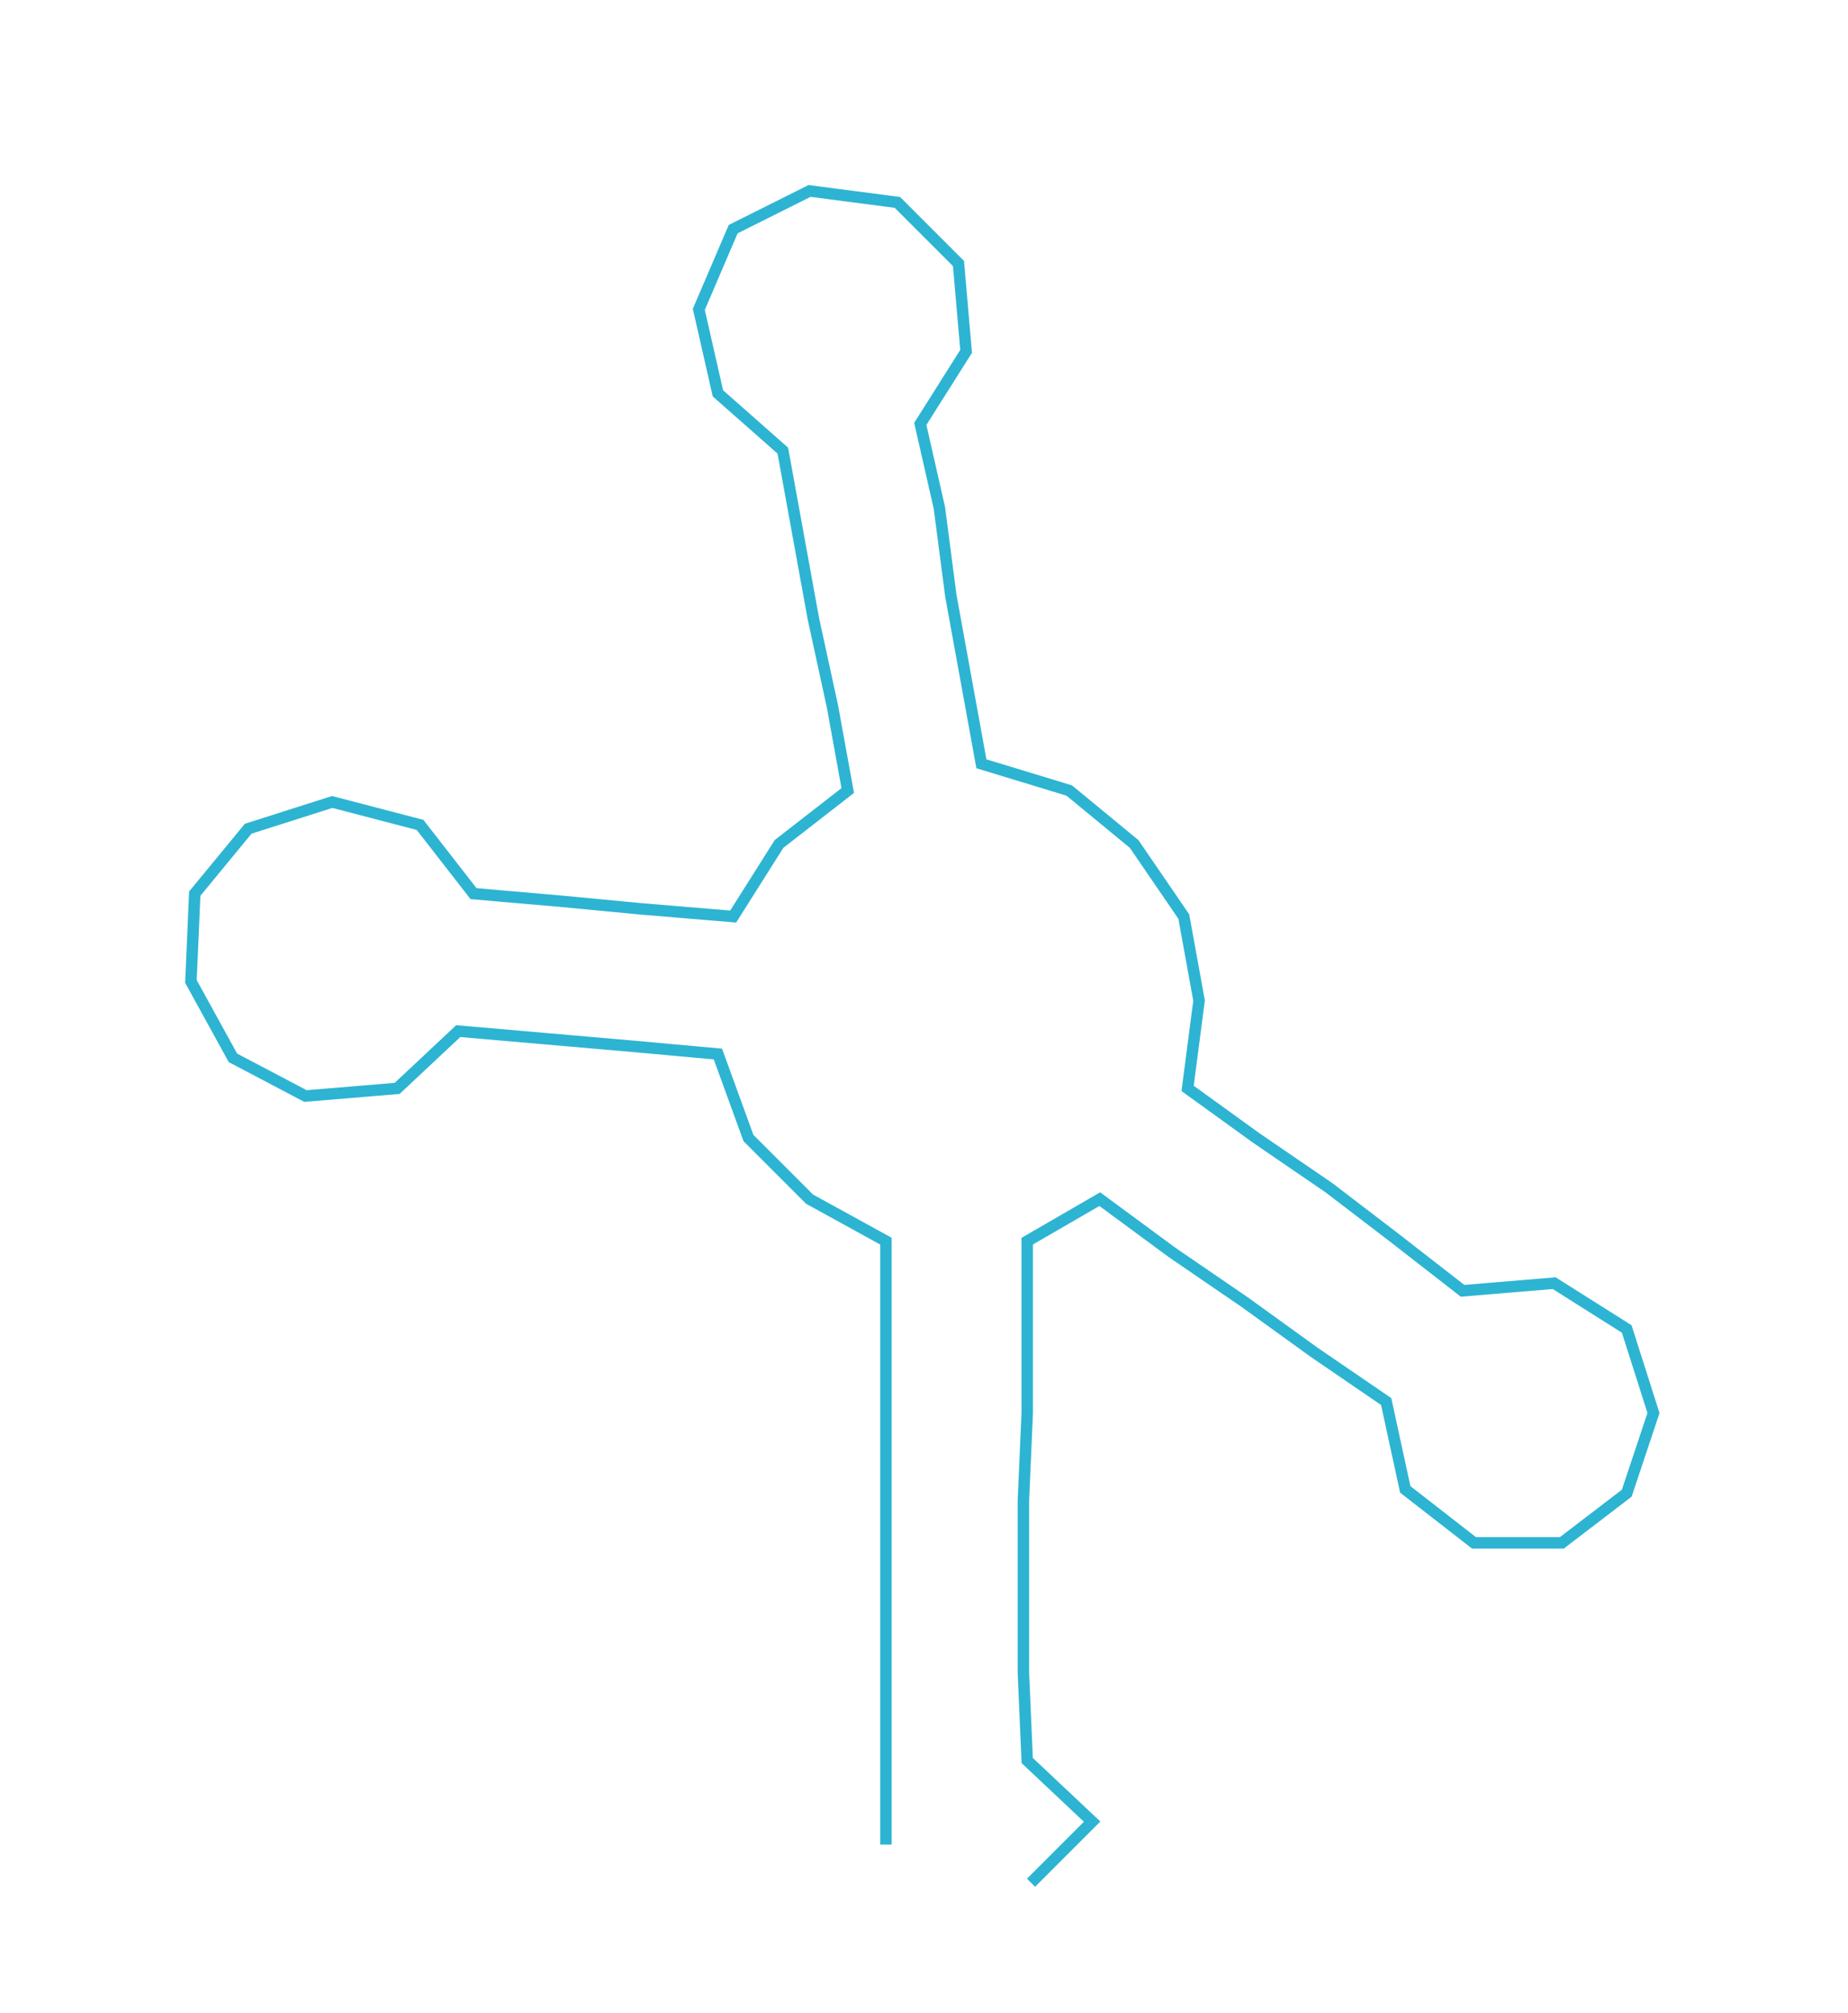 <ns0:svg xmlns:ns0="http://www.w3.org/2000/svg" width="275.397px" height="300px" viewBox="0 0 483.94 527.174"><ns0:path style="stroke:#2db4d2;stroke-width:3px;fill:none;" d="M232 483 L232 483 L232 461 L232 438 L232 415 L232 393 L232 370 L232 347 L232 325 L212 314 L196 298 L188 276 L166 274 L143 272 L120 270 L104 285 L80 287 L61 277 L50 257 L51 234 L65 217 L87 210 L110 216 L124 234 L147 236 L168 238 L192 240 L204 221 L222 207 L218 185 L213 162 L209 140 L205 118 L188 103 L183 81 L192 60 L212 50 L235 53 L251 69 L253 92 L241 111 L246 133 L249 156 L253 178 L257 200 L280 207 L297 221 L310 240 L314 262 L311 285 L329 298 L348 311 L365 324 L383 338 L407 336 L426 348 L433 370 L426 391 L409 404 L386 404 L368 390 L363 367 L344 354 L326 341 L307 328 L288 314 L269 325 L269 347 L269 370 L268 393 L268 415 L268 438 L269 461 L286 477 L270 493" /></ns0:svg>